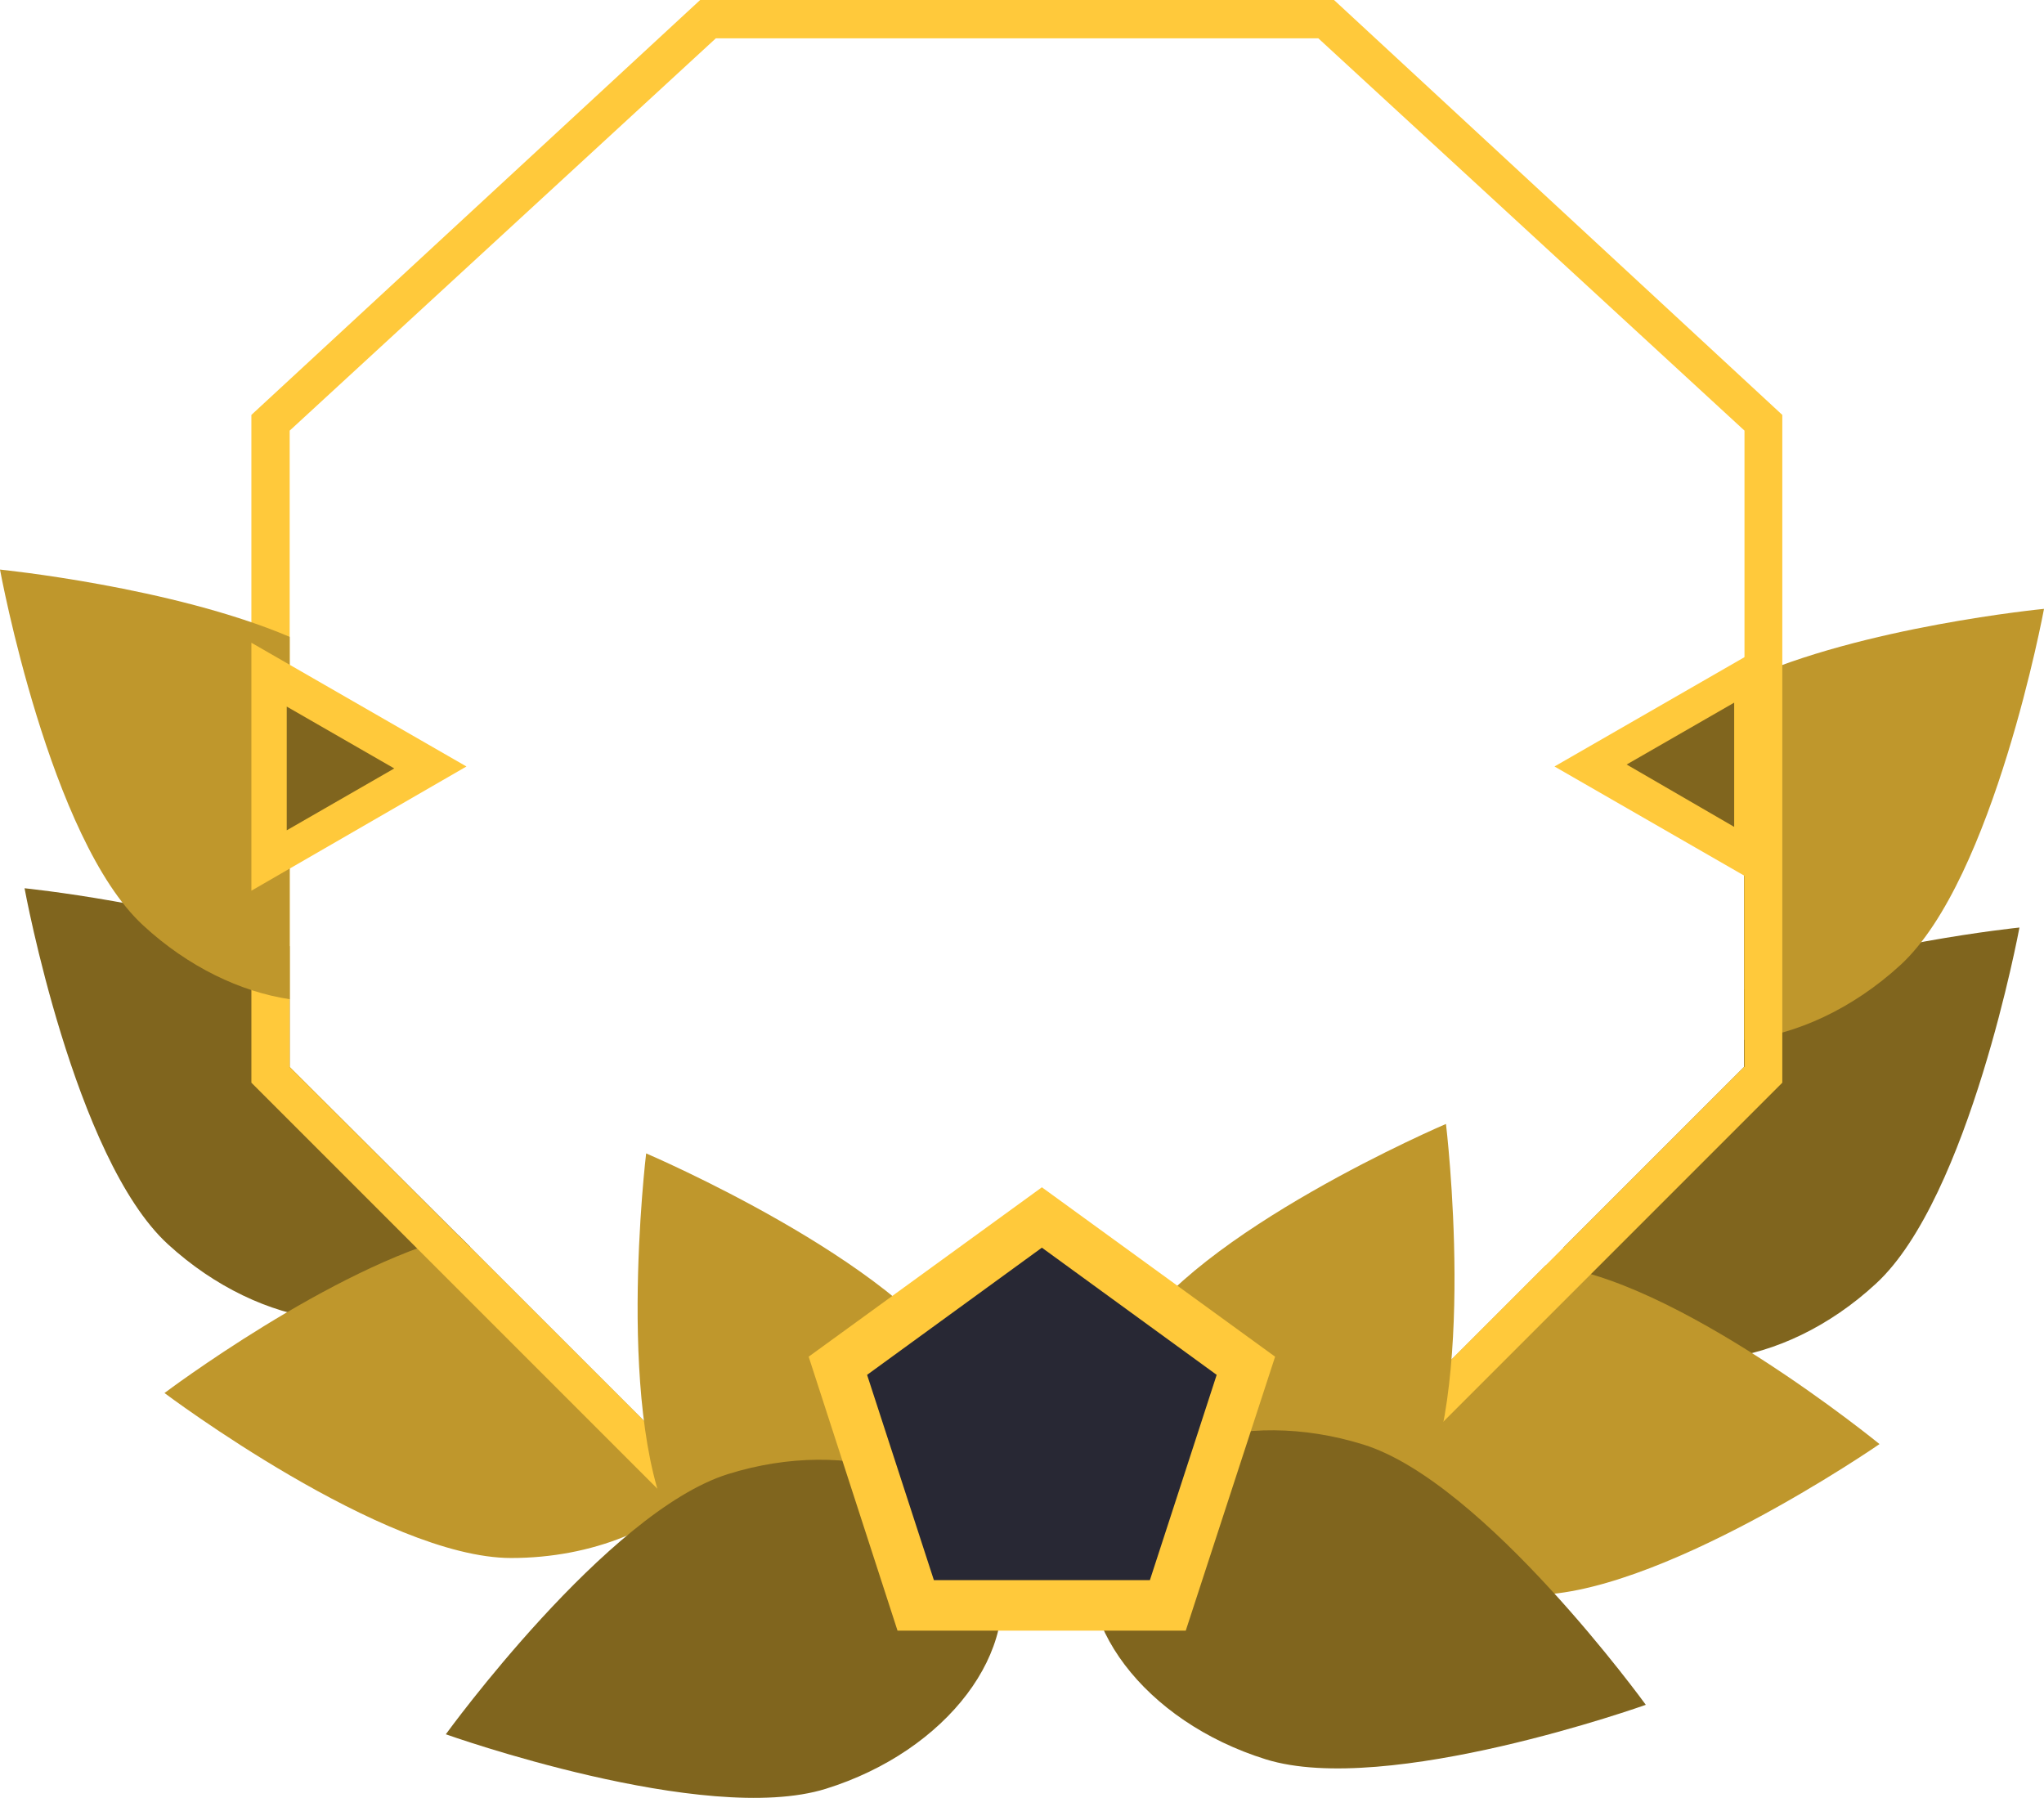<?xml version="1.0" encoding="utf-8"?>
<!-- Generator: Adobe Illustrator 27.3.1, SVG Export Plug-In . SVG Version: 6.00 Build 0)  -->
<svg version="1.1" id="Layer_1" xmlns="http://www.w3.org/2000/svg" xmlns:xlink="http://www.w3.org/1999/xlink" x="0px" y="0px"
	 viewBox="0 0 416.3 366.1" style="enable-background:new 0 0 416.3 366.1;" xml:space="preserve">
<style type="text/css">
	.st0{fill:#80651E;}
	.st1{fill:#BF972C;}
	.st2{fill:#FFC93B;}
	.st3{fill:#282834;}
</style>
<g>
	<g>
		<path class="st0" d="M355.2,201.5v15.8l-36.8,36.8c0.7,5.5,2.9,10.4,6.5,14.4c12.6,13.6,38.2,10.5,57.2-7.1
			c19-17.5,29.2-72.5,29.2-72.5S379,192.2,355.2,201.5z"/>
		<path class="st0" d="M59,217.3v-24.6C35.5,184,5,180.9,5,180.9s10.1,55,29.2,72.5s44.7,20.7,57.2,7.1c1.8-2,3.2-4.2,4.3-6.6
			L59,217.3z"/>
		<path class="st1" d="M314.8,257.7l-45.7,45.7c6.9,11.9,22.9,20.6,41.8,21.4c25.9,1.1,71.9-30.7,71.9-30.7S340.7,259.7,314.8,257.7
			z"/>
		<path class="st1" d="M355.2,138.6L355.2,138.6v73.2l0,0c10.6-1.1,22.1-6.3,31.9-15.3c19-17.5,29.2-72.5,29.2-72.5
			S379.2,127.6,355.2,138.6z"/>
		<path class="st1" d="M93.4,251.6c-25.9,6.5-59.9,32.1-59.9,32.1s44.7,33.6,70.6,33.6c16.6,0,31.2-6.2,39.5-15.5L93.4,251.6z"/>
		<path class="st2" d="M271.7,0H142.6L51.2,84.5v136l91.3,91.3h129.2l91.3-91.3v-136L271.7,0z M355.2,217.3L268.5,304H145.8
			L59,217.3V87.7l86.8-79.9h122.7l86.8,79.9V217.3z"/>
		<path class="st1" d="M59,129.7c-24-10.2-59-13.7-59-13.7s10.1,55,29.2,72.5C38.3,196.9,49,202,59,203.5V129.7z"/>
		<g>
			<polygon class="st2" points="316.6,156.1 360.4,130.9 360.4,181.3 			"/>
			<polygon class="st0" points="331.3,155.7 353.2,143.1 353.2,168.4 			"/>
		</g>
		<g>
			<polygon class="st2" points="95,156.1 51.2,181.4 51.2,130.9 			"/>
			<polygon class="st0" points="80.3,156.5 58.4,169.1 58.4,143.9 			"/>
		</g>
	</g>
	<g>
		<g>
			<path class="st1" d="M294.5,228.9c0,0,6.7,55.5-6.2,77.9s-36.5,33.1-52.5,23.8c-16.1-9.3-18.6-35-5.6-57.4
				S294.5,228.9,294.5,228.9z"/>
		</g>
		<path class="st0" d="M335.2,347.2c0,0-52.7,18.8-77.4,11.1c-24.7-7.7-40.3-28.3-34.8-46c5.5-17.7,30-25.8,54.7-18.1
			S335.2,347.2,335.2,347.2z"/>
	</g>
	<g>
		<g>
			<path class="st1" d="M131.6,234.9c0,0-6.7,55.5,6.2,77.9s36.5,33.1,52.5,23.8c16.1-9.3,18.6-35,5.6-57.4S131.6,234.9,131.6,234.9
				z"/>
		</g>
		<path class="st0" d="M90.8,353.2c0,0,52.7,18.8,77.4,11.1c24.7-7.7,40.3-28.3,34.8-46c-5.5-17.7-30-25.8-54.7-18.1
			S90.8,353.2,90.8,353.2z"/>
	</g>
	<polygon class="st2" points="212.2,241.8 164.7,276.3 182.8,332.1 241.5,332.1 259.7,276.3 	"/>
	<polygon class="st3" points="212.2,254.1 176.6,280 190.2,321.8 234.2,321.8 247.8,280 	"/>
</g>
</svg>
